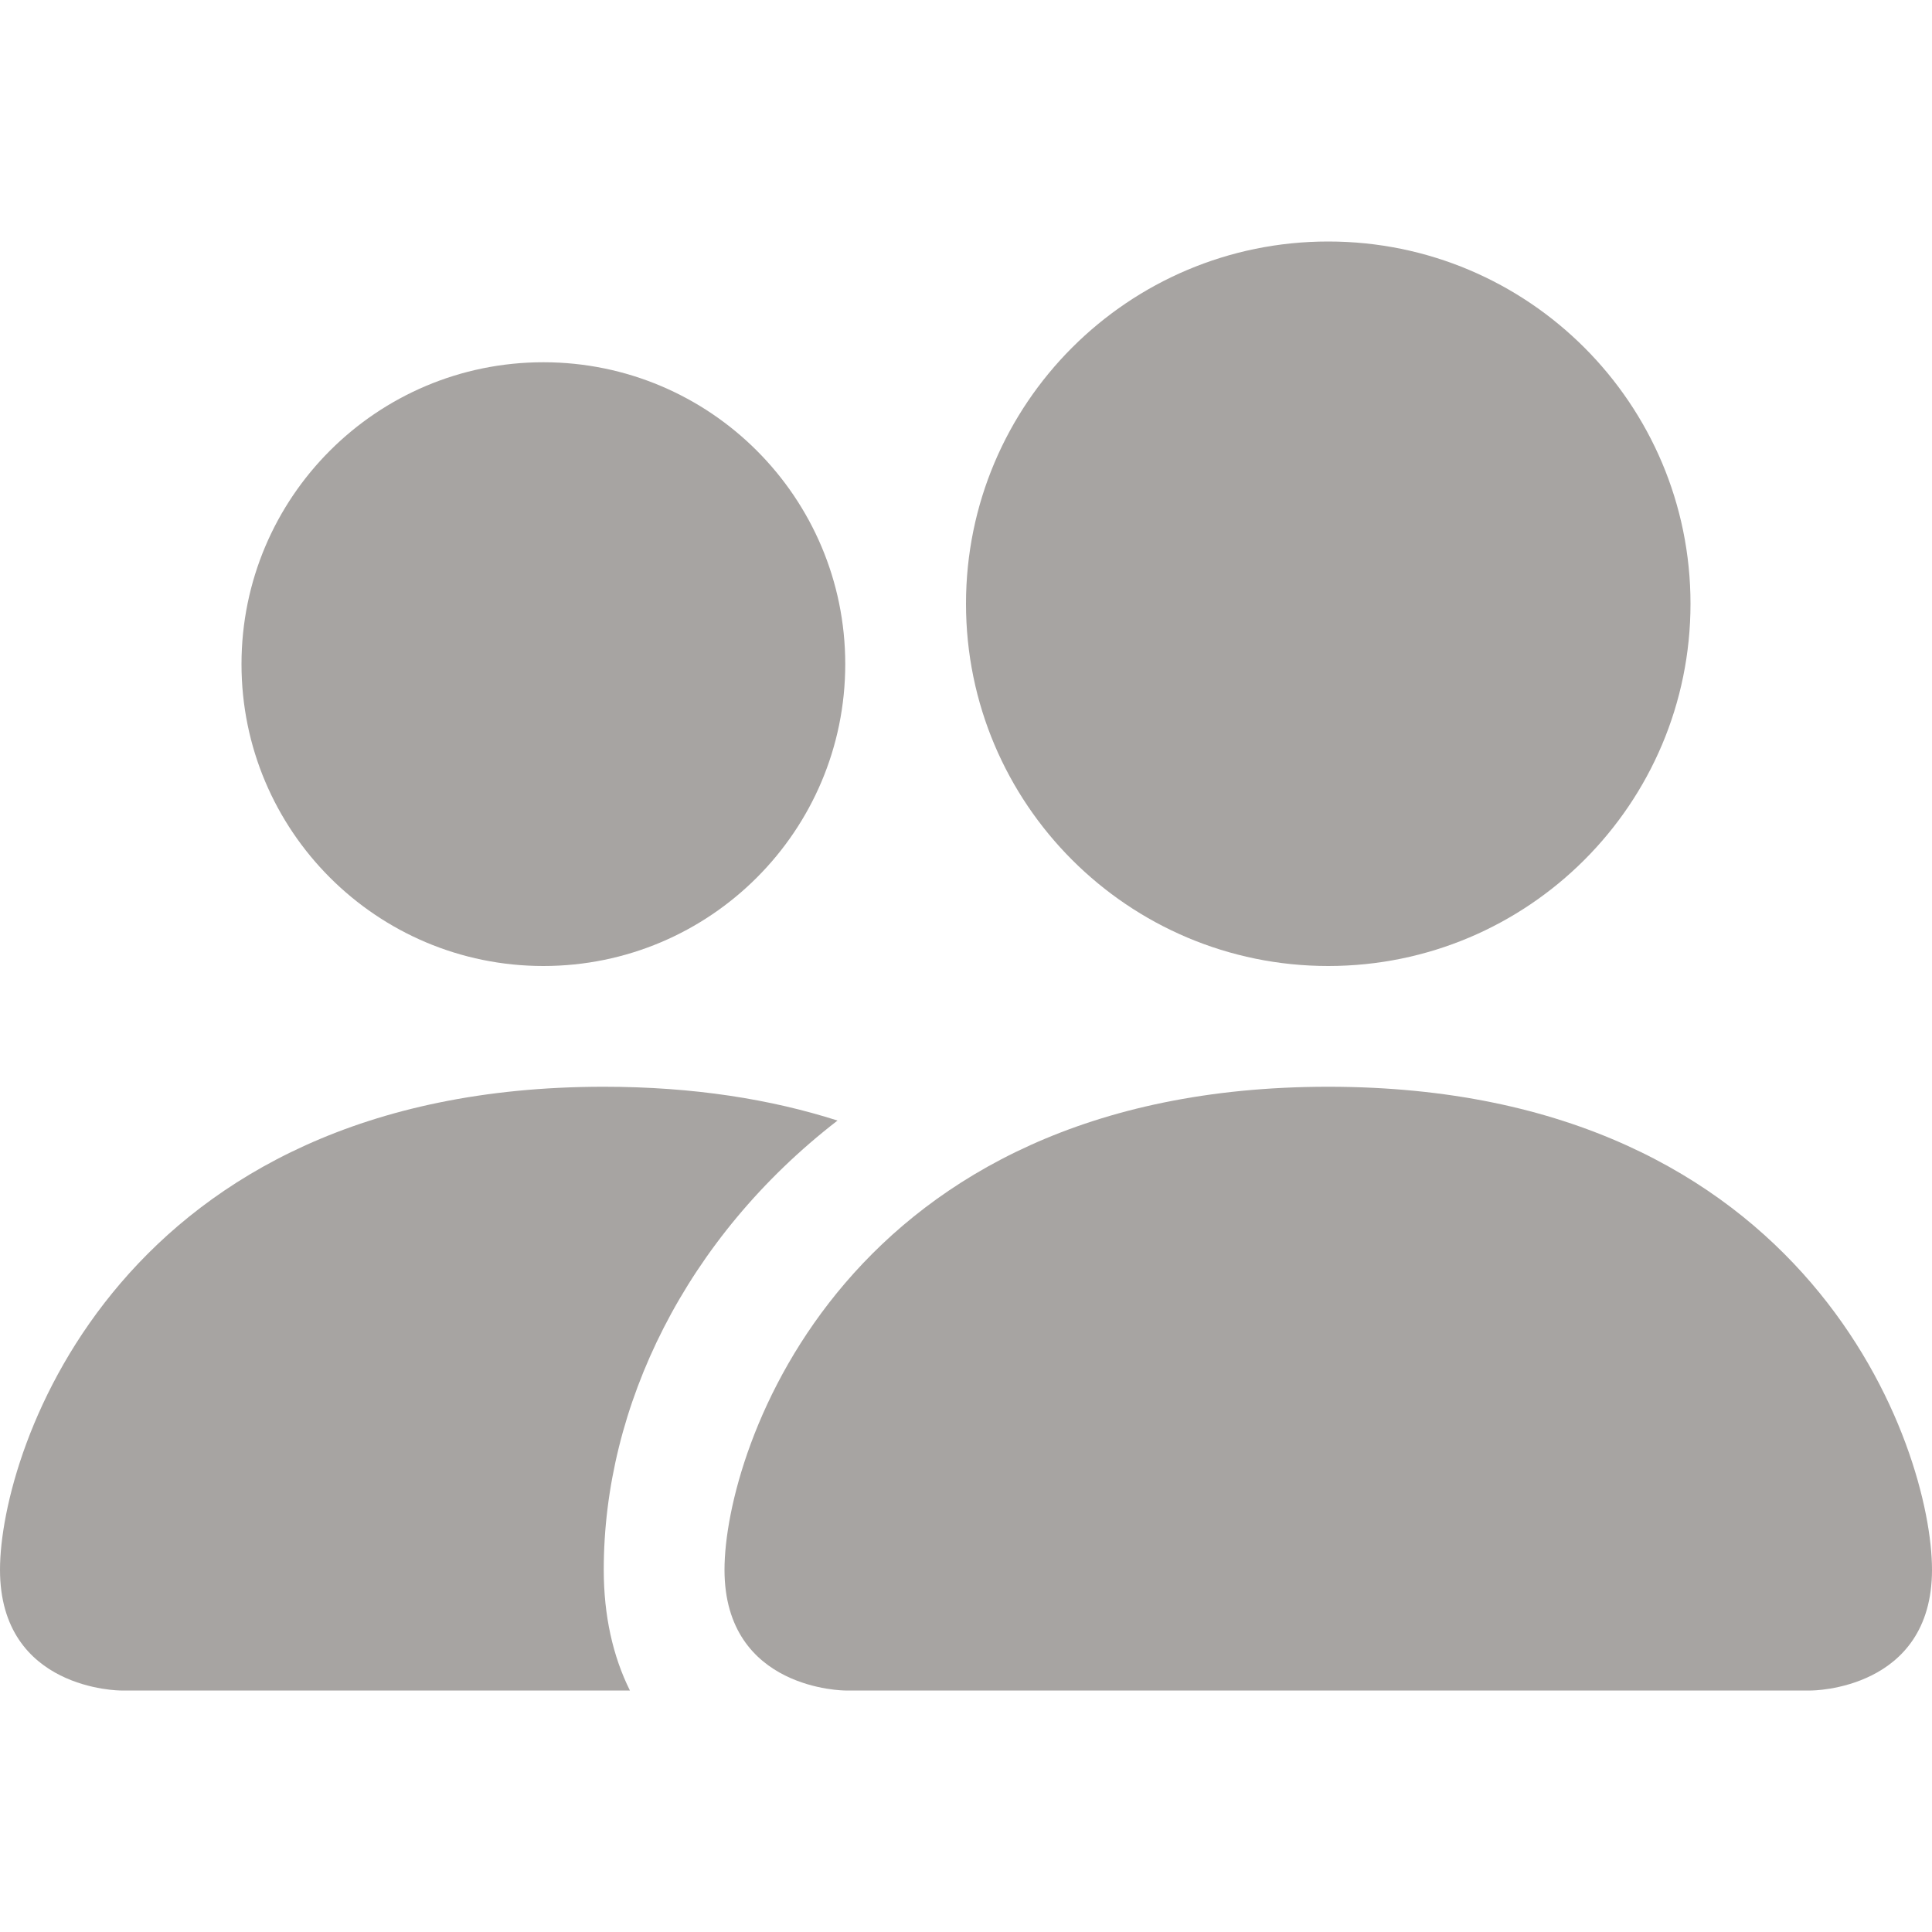 <svg width="24" height="24" viewBox="0 0 24 24" fill="none" xmlns="http://www.w3.org/2000/svg">
<path fill-rule="evenodd" clip-rule="evenodd" d="M10.5 21C10.5 21 9 21 9 19.5C9 18 10.5 13.5 16.5 13.5C22.5 13.5 24 18 24 19.5C24 21 22.5 21 22.5 21H10.5Z" fill="#A7A4A2"/>
<path fill-rule="evenodd" clip-rule="evenodd" d="M16.5 12C18.985 12 21 9.985 21 7.5C21 5.015 18.985 3 16.5 3C14.015 3 12 5.015 12 7.5C12 9.985 14.015 12 16.5 12Z" fill="#A7A4A2"/>
<path fill-rule="evenodd" clip-rule="evenodd" d="M7.825 21C7.613 20.574 7.5 20.069 7.5 19.5C7.5 17.467 8.519 15.376 10.404 13.92C9.579 13.656 8.618 13.5 7.5 13.5C1.5 13.5 0 18 0 19.5C0 21 1.5 21 1.5 21H7.825Z" fill="#A7A4A2"/>
<path fill-rule="evenodd" clip-rule="evenodd" d="M6.75 12C8.821 12 10.5 10.321 10.5 8.25C10.5 6.179 8.821 4.5 6.75 4.5C4.679 4.5 3 6.179 3 8.25C3 10.321 4.679 12 6.75 12Z" fill="#A7A4A2"/>
</svg>
